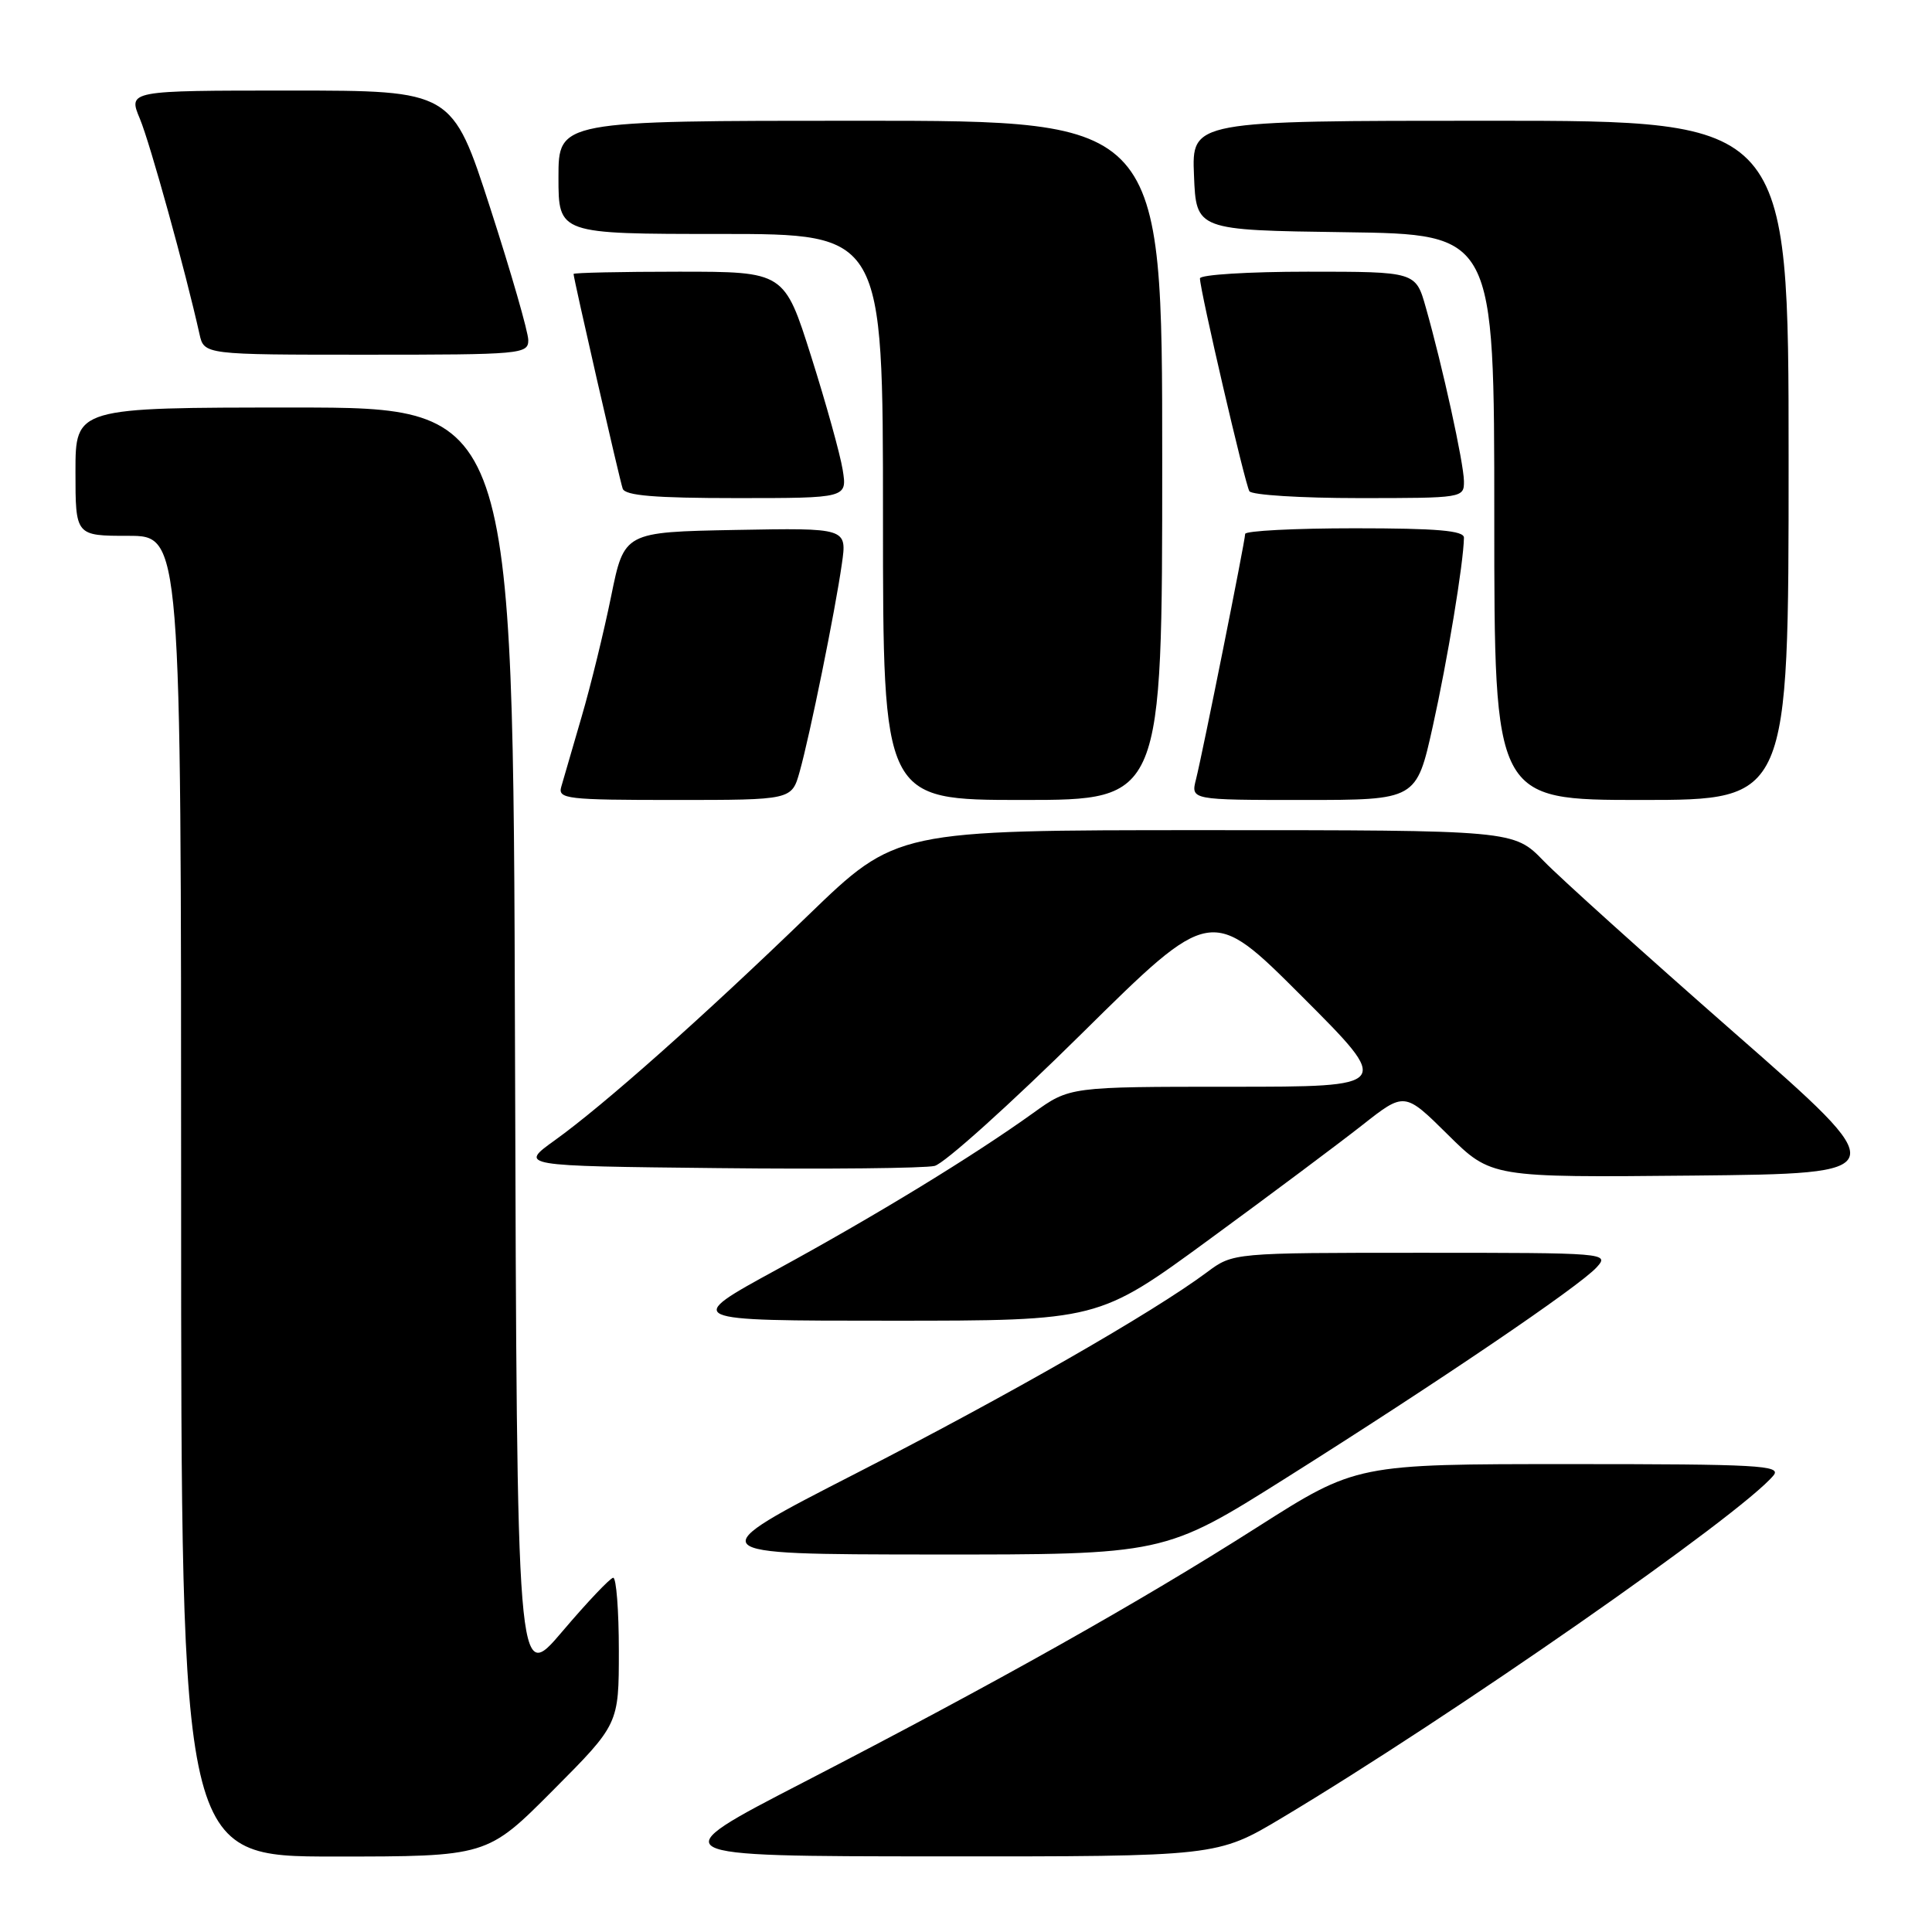<?xml version="1.0" encoding="UTF-8" standalone="no"?>
<!DOCTYPE svg PUBLIC "-//W3C//DTD SVG 1.1//EN" "http://www.w3.org/Graphics/SVG/1.1/DTD/svg11.dtd" >
<svg xmlns="http://www.w3.org/2000/svg" xmlns:xlink="http://www.w3.org/1999/xlink" version="1.1" viewBox="0 0 256 256">
 <g >
 <path fill="currentColor"
d=" M 73.27 237.23 C 82.00 228.46 82.00 228.46 82.00 218.73 C 82.00 213.38 81.66 209.03 81.25 209.06 C 80.84 209.10 77.80 212.30 74.50 216.19 C 68.50 223.25 68.50 223.25 68.24 138.63 C 67.99 54.00 67.99 54.00 38.99 54.00 C 10.00 54.00 10.00 54.00 10.00 62.50 C 10.00 71.00 10.00 71.00 17.00 71.00 C 24.00 71.00 24.00 71.00 24.00 158.50 C 24.00 246.00 24.00 246.00 44.27 246.00 C 64.54 246.00 64.54 246.00 73.27 237.23 Z  M 169.89 240.86 C 192.20 227.52 230.65 200.74 235.00 195.50 C 236.10 194.17 232.99 194.00 207.99 194.00 C 179.73 194.00 179.73 194.00 166.61 202.35 C 150.91 212.35 132.19 222.87 106.50 236.15 C 87.50 245.96 87.50 245.96 124.39 245.98 C 161.29 246.00 161.29 246.00 169.89 240.86 Z  M 170.39 195.85 C 190.47 183.20 209.31 170.43 211.58 167.91 C 213.28 166.03 212.86 166.00 188.35 166.00 C 163.39 166.00 163.39 166.00 159.94 168.57 C 152.76 173.92 133.74 184.82 113.50 195.19 C 92.50 205.95 92.50 205.95 123.39 205.98 C 154.28 206.00 154.28 206.00 170.39 195.85 Z  M 160.21 164.25 C 168.29 158.34 177.42 151.51 180.50 149.09 C 186.11 144.67 186.11 144.67 191.85 150.35 C 197.59 156.03 197.59 156.03 224.35 155.77 C 251.10 155.50 251.10 155.50 229.80 136.84 C 218.09 126.57 206.72 116.33 204.55 114.09 C 200.59 110.00 200.59 110.00 159.68 110.00 C 118.76 110.00 118.76 110.00 107.12 121.25 C 93.15 134.76 79.99 146.45 73.52 151.09 C 68.77 154.50 68.77 154.50 95.14 154.78 C 109.64 154.94 122.55 154.80 123.84 154.49 C 125.12 154.18 133.89 146.29 143.33 136.96 C 160.49 120.00 160.49 120.00 172.49 132.00 C 184.49 144.00 184.49 144.00 163.11 144.00 C 141.74 144.00 141.74 144.00 136.93 147.46 C 128.96 153.18 116.23 160.96 103.01 168.18 C 90.51 175.00 90.51 175.00 118.02 175.00 C 145.53 175.00 145.53 175.00 160.21 164.25 Z  M 105.96 102.25 C 107.30 97.49 110.66 80.99 111.55 74.72 C 112.24 69.95 112.24 69.95 97.47 70.22 C 82.71 70.50 82.71 70.50 80.98 79.00 C 80.03 83.67 78.27 90.88 77.06 95.00 C 75.86 99.12 74.64 103.29 74.37 104.25 C 73.90 105.86 75.08 106.00 89.39 106.00 C 104.91 106.00 104.91 106.00 105.96 102.25 Z  M 154.00 61.00 C 154.00 16.00 154.00 16.00 114.00 16.00 C 74.00 16.00 74.00 16.00 74.00 23.50 C 74.00 31.00 74.00 31.00 95.50 31.00 C 117.00 31.00 117.00 31.00 117.00 68.50 C 117.00 106.00 117.00 106.00 135.50 106.00 C 154.00 106.00 154.00 106.00 154.00 61.00 Z  M 189.85 96.25 C 191.79 87.52 193.93 74.60 193.98 71.25 C 194.00 70.31 190.44 70.00 179.50 70.00 C 171.53 70.00 164.99 70.34 164.99 70.75 C 164.97 71.75 159.36 99.74 158.48 103.25 C 157.78 106.00 157.78 106.00 172.73 106.00 C 187.68 106.00 187.68 106.00 189.85 96.25 Z  M 237.00 61.00 C 237.00 16.00 237.00 16.00 197.46 16.00 C 157.91 16.00 157.91 16.00 158.21 23.25 C 158.50 30.50 158.50 30.50 178.25 30.77 C 198.00 31.04 198.00 31.04 198.00 68.52 C 198.00 106.00 198.00 106.00 217.50 106.00 C 237.00 106.00 237.00 106.00 237.00 61.00 Z  M 111.66 62.25 C 111.33 60.19 109.45 53.44 107.49 47.25 C 103.93 36.00 103.93 36.00 89.96 36.00 C 82.28 36.00 76.00 36.14 76.00 36.30 C 76.00 36.91 82.09 63.54 82.51 64.75 C 82.83 65.67 86.76 66.00 97.60 66.00 C 112.26 66.00 112.26 66.00 111.66 62.25 Z  M 193.98 63.75 C 193.95 61.34 191.15 48.56 188.93 40.75 C 187.59 36.00 187.59 36.00 173.29 36.00 C 165.43 36.00 159.00 36.40 159.00 36.89 C 159.00 38.46 164.97 64.14 165.55 65.09 C 165.86 65.59 172.39 66.00 180.06 66.00 C 193.86 66.00 194.00 65.98 193.98 63.75 Z  M 70.00 45.07 C 70.00 44.01 67.73 36.13 64.96 27.57 C 59.92 12.00 59.92 12.00 38.45 12.00 C 16.97 12.00 16.97 12.00 18.54 15.75 C 19.89 18.99 24.57 35.90 26.43 44.25 C 27.04 47.00 27.04 47.00 48.52 47.00 C 69.08 47.00 70.00 46.92 70.00 45.07 Z "/>
</g>
</svg>